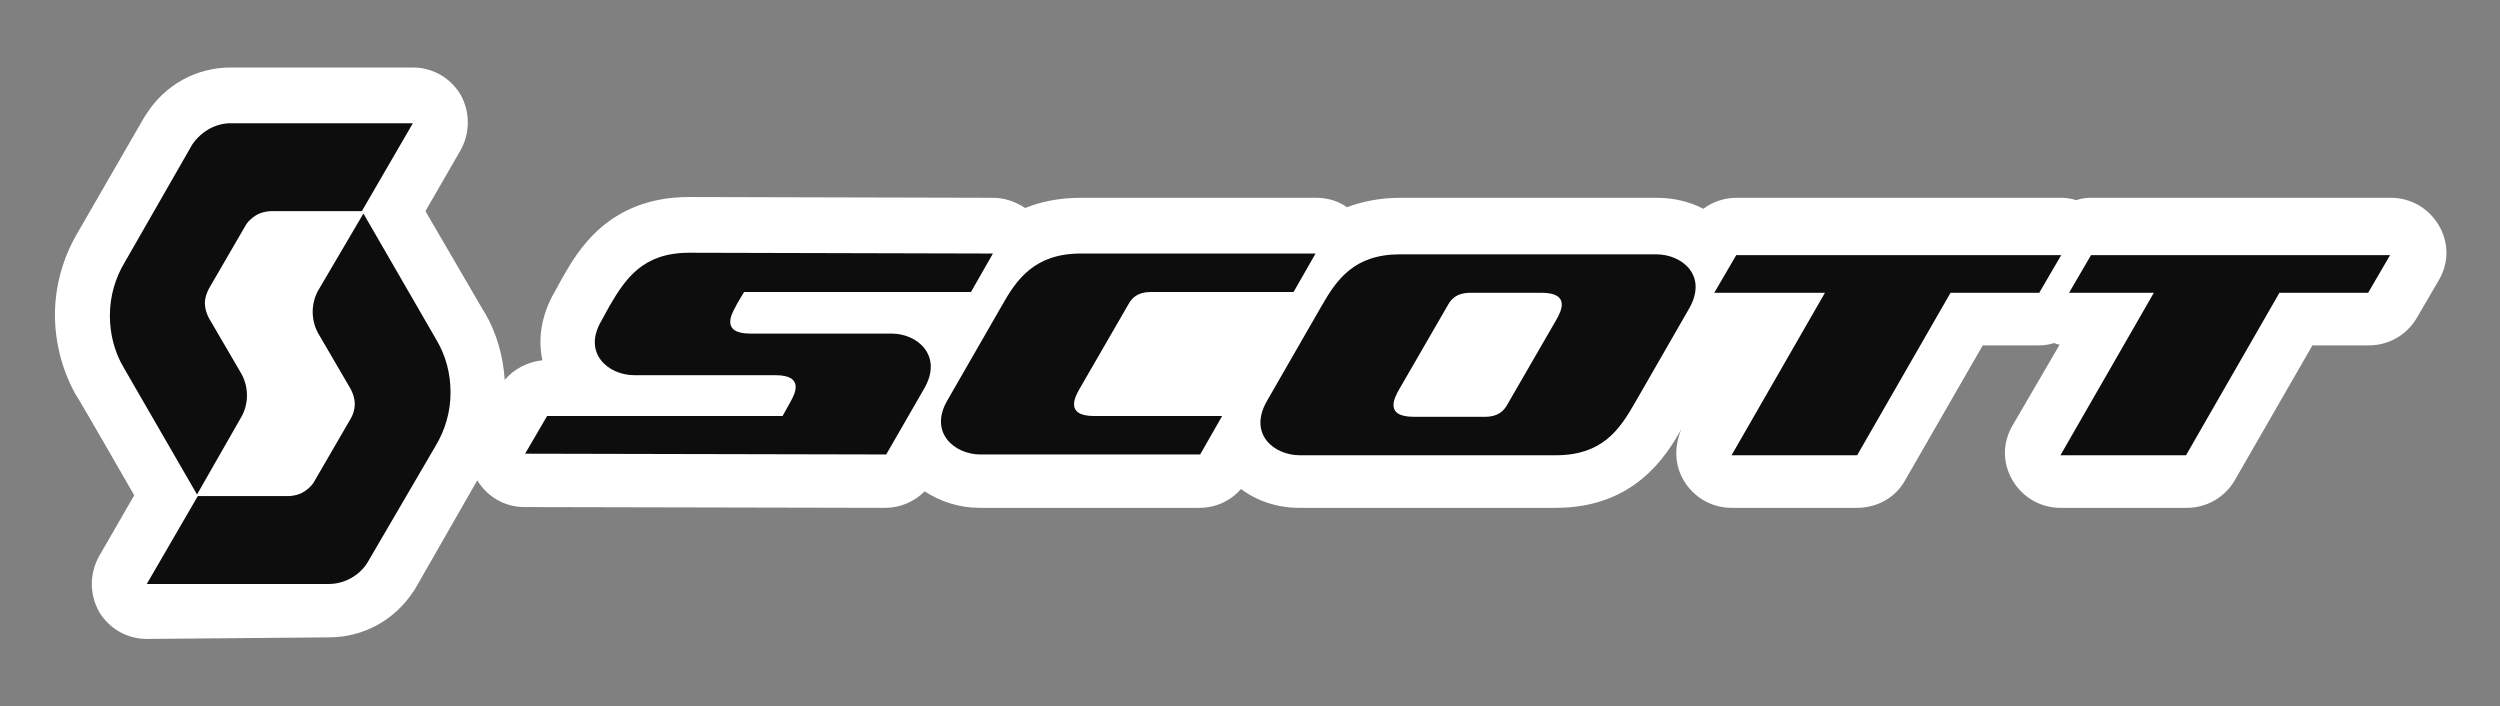 <?xml version="1.0" encoding="utf-8"?>
<!-- Generator: Adobe Illustrator 22.1.0, SVG Export Plug-In . SVG Version: 6.00 Build 0)  -->
<svg version="1.1" id="Layer_1" xmlns="http://www.w3.org/2000/svg" xmlns:xlink="http://www.w3.org/1999/xlink" x="0px" y="0px"
	 viewBox="0 0 318.5 90" style="enable-background:new 0 0 318.5 90;" xml:space="preserve">
<rect x="0" y="0" width="318.5" height="90" fill="#808080" stroke="none"/>
<style type="text/css">
	.st0{fill:#FFFFFF;}
	.st1{fill:#0D0D0D;}
</style>
<g>
	<path class="st0" d="M18.7,81.4c-2.5,0-4.8-1.3-6.1-3.5c-1.2-2.2-1.2-4.8,0-7l4.5-7.8c0,0-7.4-12.9-7.5-12.9
		C7.9,47.1,7,43.6,7,40.1c0-3.6,1-7.2,2.8-10.3l8.6-14.9c0.1-0.1,0.1-0.2,0.2-0.3c2.4-3.8,6.4-6,10.8-6h23.2c2.5,0,4.8,1.3,6.1,3.5
		c1.2,2.2,1.2,4.8,0,7l-4.5,7.8l7.4,12.7c0.1,0.1,0.1,0.2,0.2,0.3c1.5,2.6,2.3,5.5,2.5,8.5c1.2-1.4,2.9-2.3,4.8-2.5
		c-0.6-2.8-0.1-5.8,1.5-8.6l1.1-2c1.9-3.3,5.8-10.2,16.1-10.2l38.7,0.1c1.5,0,2.9,0.5,4.1,1.3c2-0.8,4.3-1.3,7.1-1.3h30
		c1.4,0,2.8,0.4,3.9,1.2c1.9-0.7,4.1-1.2,6.8-1.2h32.7c2.1,0,4.2,0.5,5.9,1.4c1.2-0.9,2.7-1.4,4.2-1.4h41.4c0.6,0,1.3,0.1,1.9,0.3
		c0.6-0.2,1.2-0.3,1.9-0.3h38.2c2.5,0,4.8,1.3,6.1,3.5c1.3,2.2,1.3,4.8,0,7l-2.8,4.8c-1.3,2.2-3.6,3.5-6.1,3.5h-7.2l-9.9,17.2
		c-1.3,2.2-3.6,3.5-6.1,3.5h-16.1c-2.5,0-4.8-1.3-6.1-3.5c-1.3-2.2-1.3-4.8,0-7l6-10.3c-0.2,0-0.5-0.1-0.7-0.2
		c-0.6,0.2-1.2,0.3-1.9,0.3h-7.2l-9.9,17.2c-1.2,2.2-3.6,3.5-6.1,3.5h-16c-2.5,0-4.8-1.3-6.1-3.5c-1.2-2-1.2-4.4-0.3-6.5
		c-1.9,3.3-5.9,10-16,10h-32.7c-2.8,0-5.4-0.9-7.4-2.4c-1.3,1.5-3.2,2.4-5.3,2.4h-28c-2.6,0-5-0.8-7-2.1c-1.3,1.3-3.1,2.1-5,2.1
		l-46-0.1c-2.5,0-4.7-1.3-6-3.4L52.9,75c-0.1,0.1-0.1,0.2-0.2,0.3c-2.4,3.7-6.4,5.9-10.8,5.9l0,0L18.7,81.4z"/>
	<path class="st1" d="M215.2,39.3c2.4-4.2-0.9-6.9-4.2-6.9h-32.6c-5.9,0-8.1,3.2-10.1,6.7l-6.9,12c-2.4,4.2,0.9,6.9,4.2,6.9h32.6
		c5.9,0,8.1-3.2,10.1-6.7L215.2,39.3z M192,51.6c-0.4,0.7-1.1,1.5-2.8,1.5h-9.1c-3.8,0-2.4-2.5-1.9-3.4l6.3-10.9
		c0.4-0.7,1.1-1.5,2.8-1.5h9.1c3.8,0,2.4,2.5,1.9,3.4L192,51.6z M77.7,38.9c2-3.4,4.2-6.7,10.1-6.7l38.7,0.1l-2.8,4.9H94.8
		c0,0-1.1,1.8-1.1,1.9c-0.5,0.9-1.9,3.4,1.9,3.4h18c3.3,0,6.5,2.8,4.2,6.9l-4.9,8.5l-46-0.1l2.8-4.8h30c0,0,0.5-0.9,1-1.8
		c0.5-0.9,1.9-3.4-1.9-3.4h-18c-3.3,0-6.6-2.8-4.2-6.9L77.7,38.9z M137.5,49.6c-0.5,0.9-1.9,3.4,1.9,3.4c2.6,0,11,0,16.3,0l-2.8,4.9
		h-28c-3.3,0-6.6-2.8-4.2-6.9l6.9-12c1.9-3.4,4.2-6.7,10.1-6.7h29.9l-2.8,4.9h-18.2c-1.7,0-2.4,0.8-2.8,1.5L137.5,49.6z M262.6,32.5
		l-2.8,4.8h-11.3L236.6,58h-16l11.9-20.7h-14.1l2.8-4.8H262.6z M304.5,32.5l-2.8,4.8h-11.3L278.5,58h-16l11.9-20.7h-10.8l2.8-4.8
		H304.5z M25.1,63l-9.3-16.1l0,0c-1.2-2-1.8-4.3-1.8-6.7c0-2.5,0.7-4.8,1.9-6.8l8.6-15c1.1-1.6,2.9-2.7,4.9-2.7h23.2l-6.5,11.2H34.5
		c0,0-1.1,0-2,0.6c-0.9,0.6-1.2,1.2-1.2,1.2l-4.7,8.1c-0.3,0.6-0.5,1.2-0.5,1.8c0,0.7,0.2,1.3,0.5,1.9l4.2,7.2
		c0.9,1.7,0.9,3.8-0.1,5.5L25.1,63z M46.8,71.7c-1,1.6-2.9,2.7-4.9,2.7H18.7l6.5-11.2h11.6c0,0,1.1,0,2-0.6s1.2-1.2,1.2-1.2l4.7-8.1
		c0.3-0.5,0.5-1.2,0.5-1.8c0-0.7-0.2-1.3-0.5-1.9l-4.2-7.2c-0.9-1.7-0.9-3.8,0.1-5.5l5.7-9.7l9.3,16.1l0,0c1.2,2,1.8,4.3,1.8,6.7
		c0,2.5-0.7,4.8-1.9,6.8L46.8,71.7z"/>
</g>
</svg>
